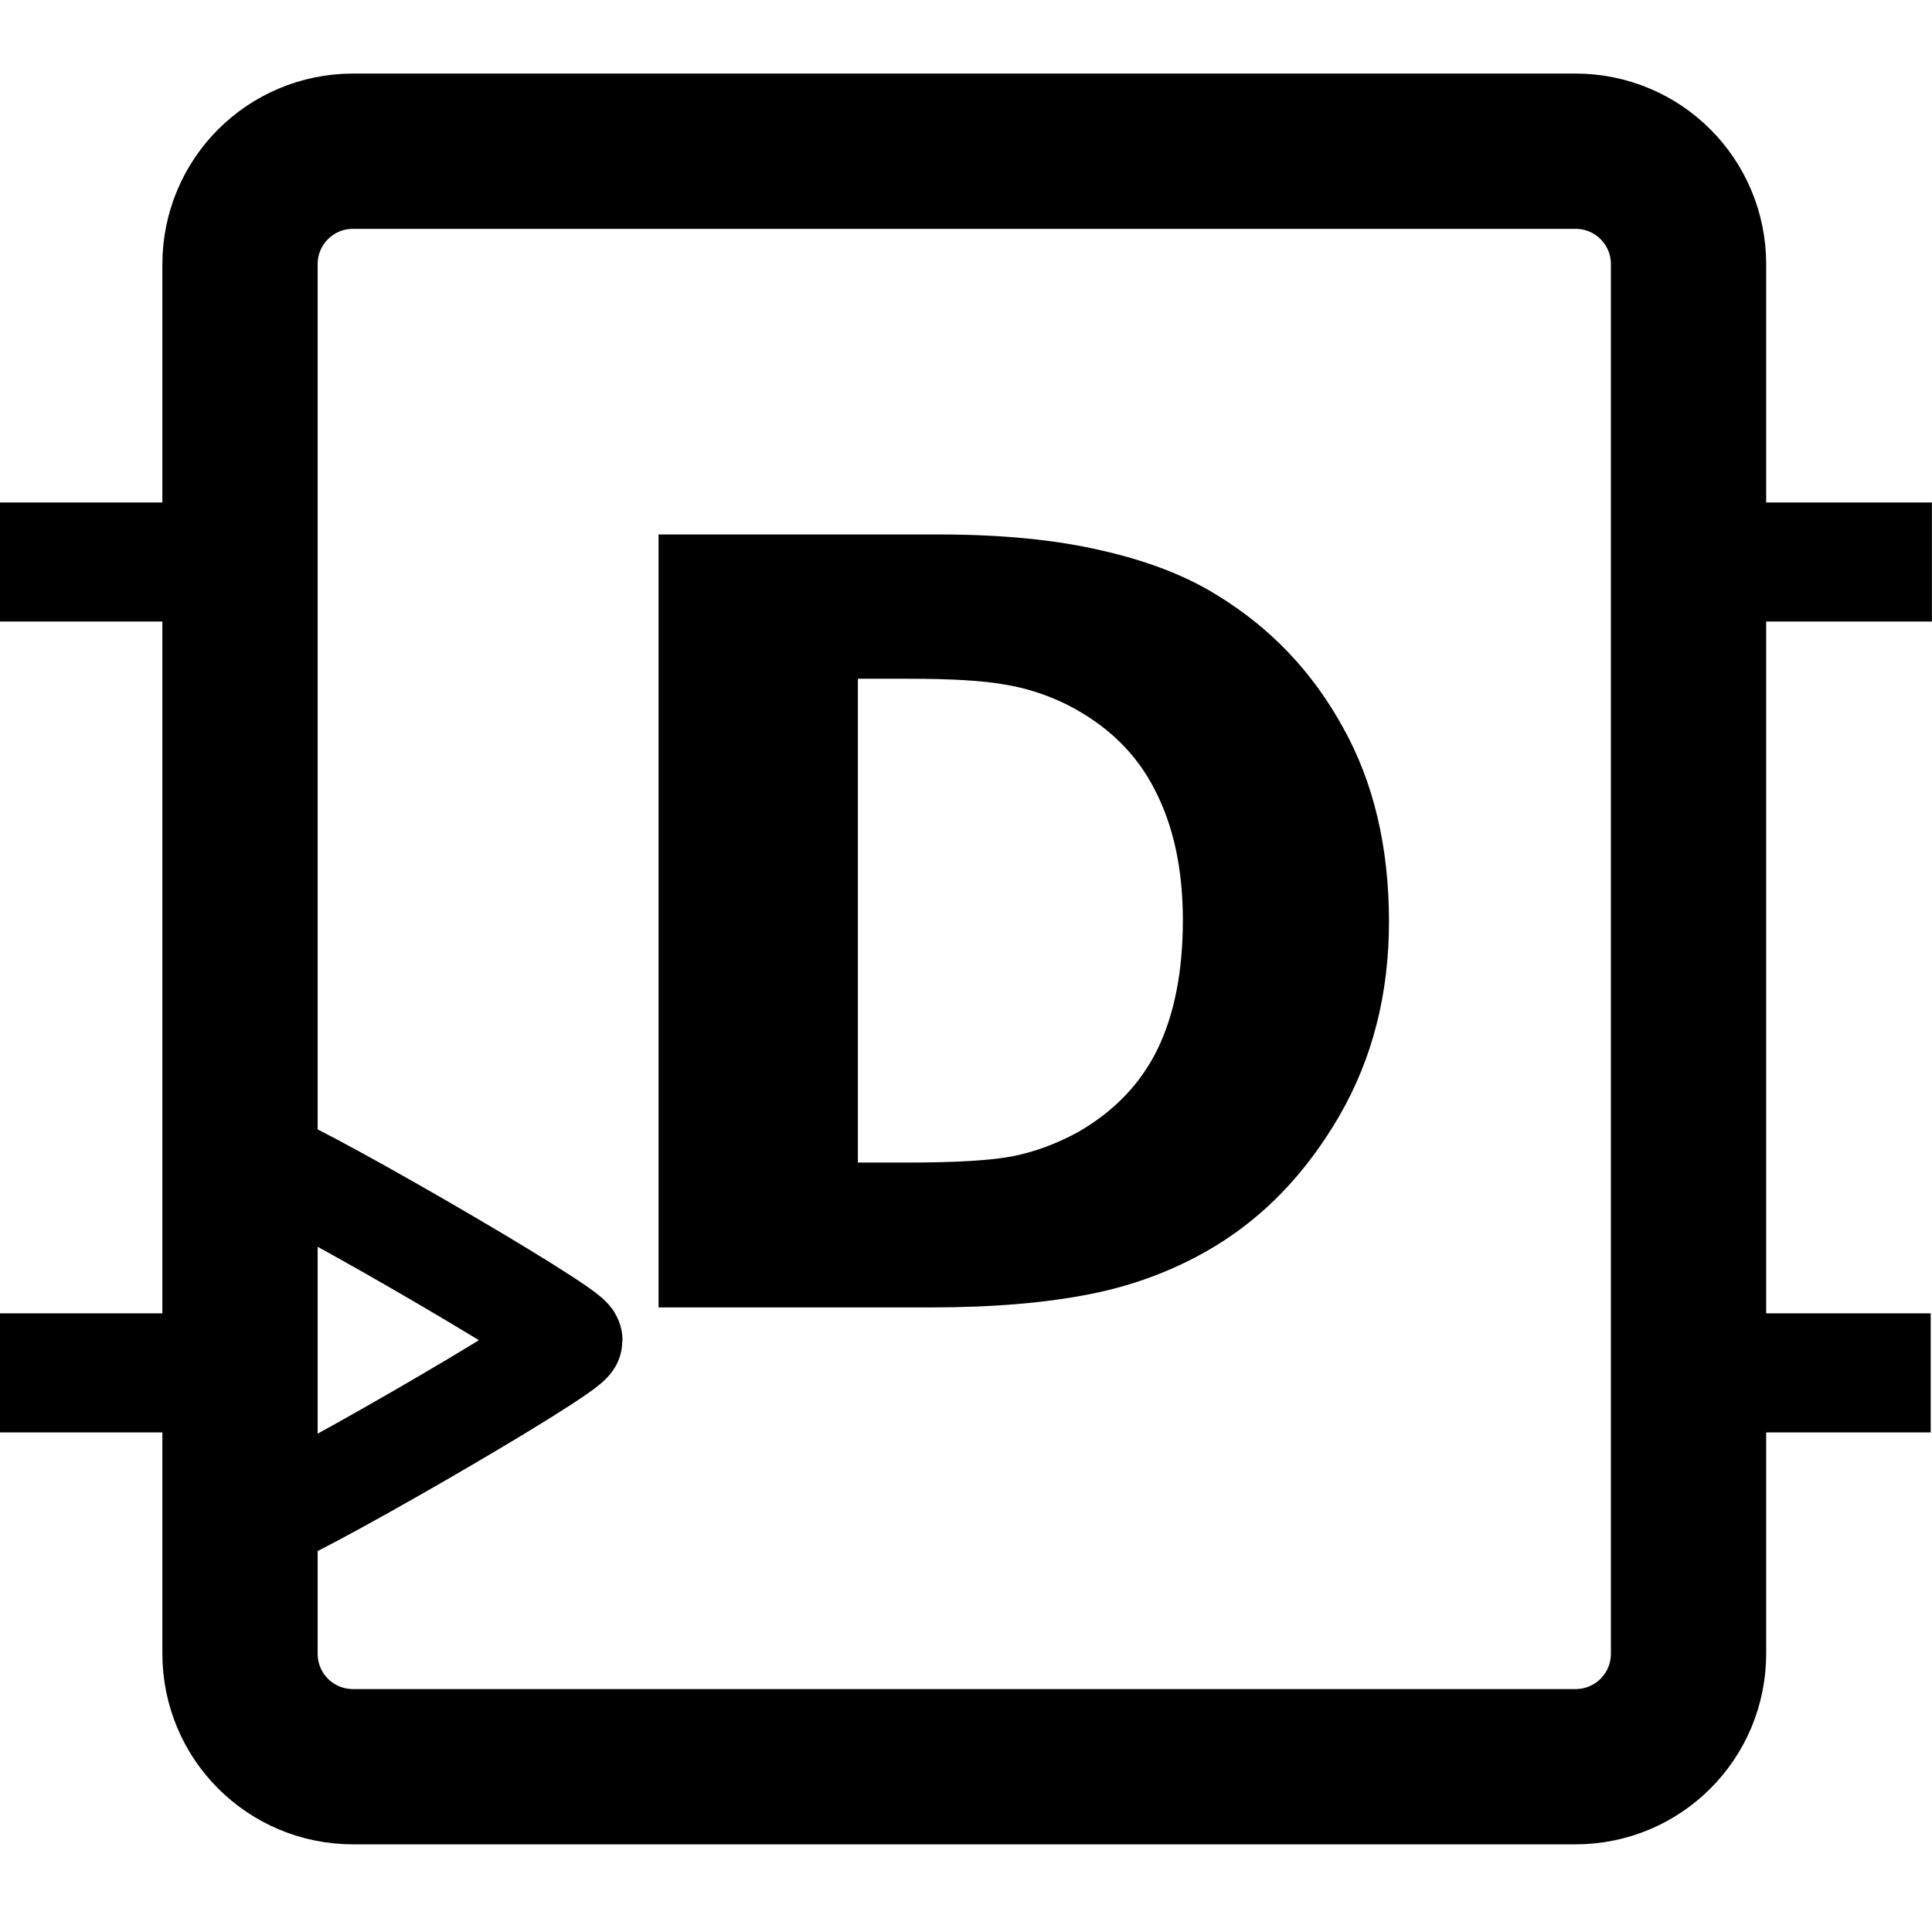 <svg version="1.1" viewBox="0 0 28 28" xmlns="http://www.w3.org/2000/svg">
  <g transform="translate(2.236,1.2)">
    <g transform="matrix(1.093,0,0,1.093,67.7,248.299)" stroke-width=".915">
      <g transform="translate(-64,-228.354)" stroke-width=".915">
        <g fill="none" stroke="#000" stroke-linejoin="round">
          <path d="m0 7.536h3.196" stroke-width="1.579"/>
          <path d="m2.0964921e-7 18.288h3.196" stroke-width="1.579"/>
          <path d="m20.904 2.089h-16.207c-0.831 0-1.5 0.669-1.5 1.5v18.421c0 0.831 0.669 1.5 1.5 1.5h16.207c0.831 0 1.5-0.669 1.5-1.5v-18.421c0-0.831-0.669-1.5-1.5-1.5z" stroke-width="2.059"/>
          <path d="m3.46 15.476c-0.124 0.071-0.124 4.688 0 4.759s4.122-2.237 4.122-2.38c0-0.143-3.998-2.451-4.122-2.38z" stroke-width="1.373"/>
          <path d="m22.435 7.536h3.196" stroke-width="1.579"/>
          <path d="m22.419 18.288h3.196" stroke-width="1.579"/>
        </g>
        <path d="m18.432 12.306q0 1.432-0.654 2.567-0.654 1.129-1.652 1.735-0.75 0.454-1.645 0.633-0.895 0.179-2.12 0.179h-3.614v-10.249h3.717q1.253 0 2.161 0.213 0.909 0.206 1.528 0.592 1.06 0.647 1.666 1.748 0.613 1.094 0.613 2.581zm-2.733-0.021q0-1.012-0.372-1.728-0.365-0.723-1.163-1.129-0.406-0.2-0.833-0.268-0.42-0.076-1.273-0.076h-0.668v6.415h0.668q0.943 0 1.384-0.083 0.441-0.089 0.86-0.317 0.723-0.413 1.06-1.101 0.337-0.695 0.337-1.714z" stroke-width=".778" aria-label="D"/>
      </g>
    </g>
  </g>
</svg>
